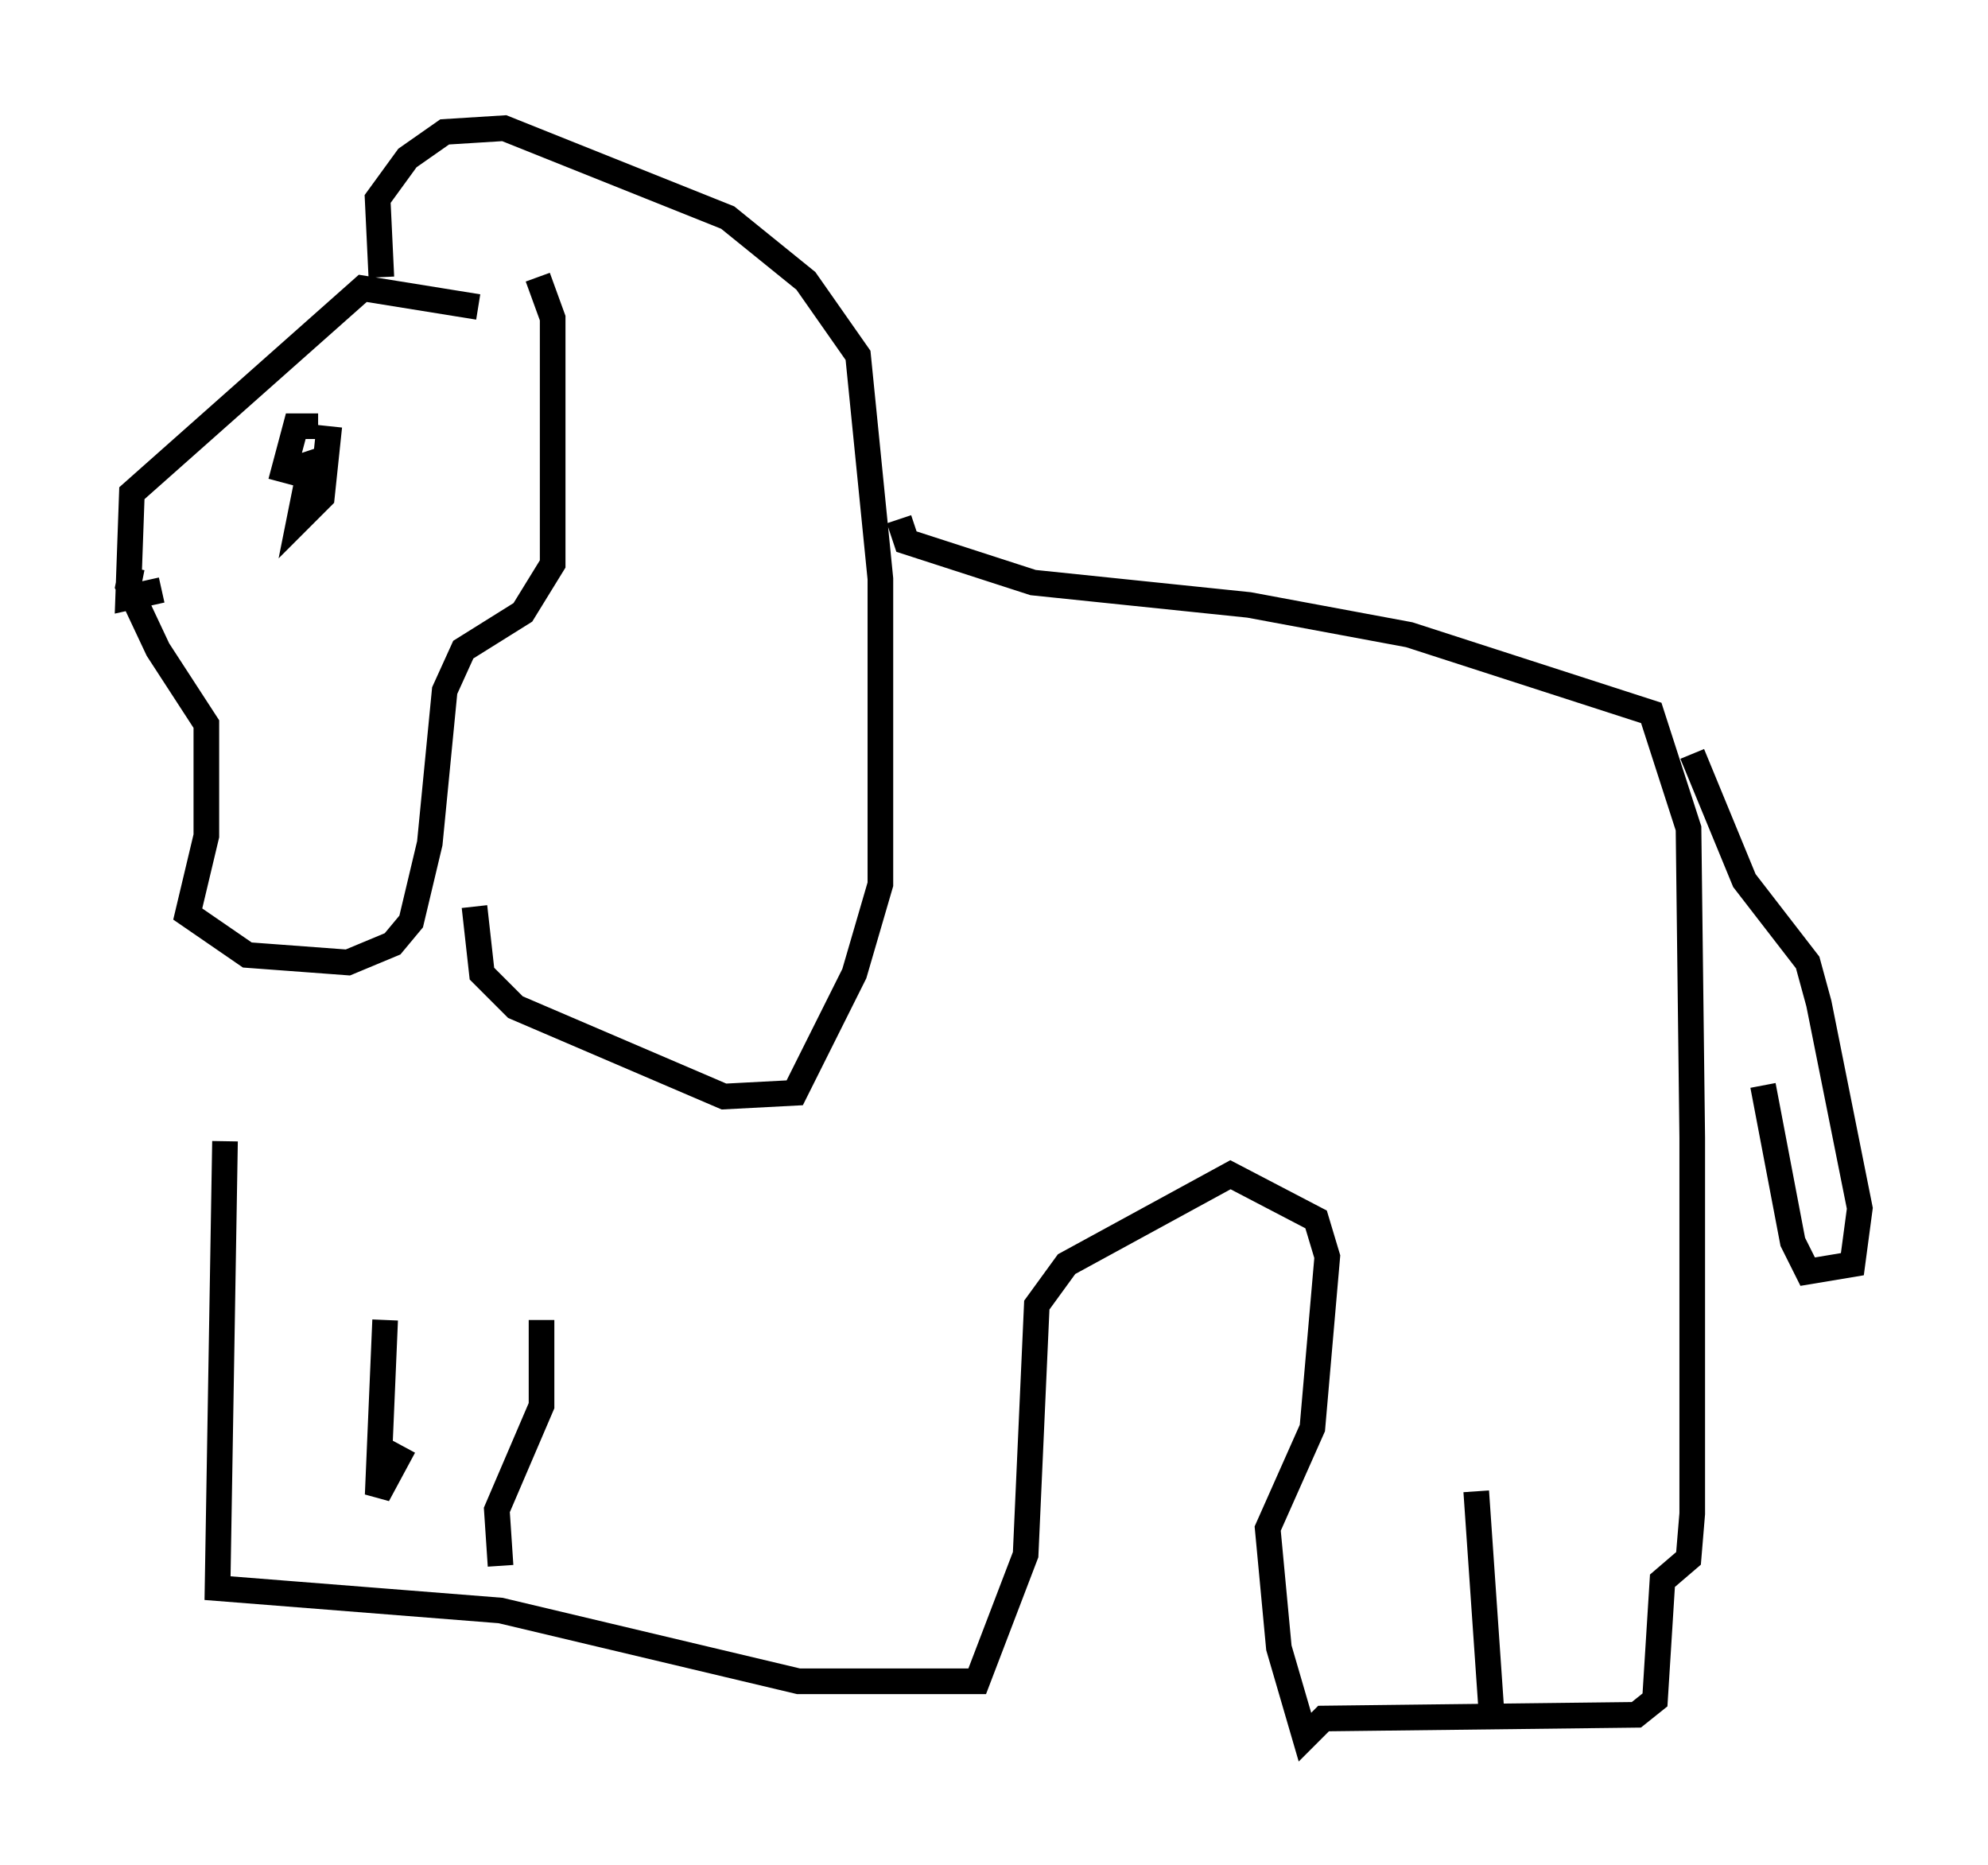 <?xml version="1.0" encoding="utf-8" ?>
<svg baseProfile="full" height="72.748" version="1.1" width="77.542" xmlns="http://www.w3.org/2000/svg" xmlns:ev="http://www.w3.org/2001/xml-events" xmlns:xlink="http://www.w3.org/1999/xlink"><defs /><rect fill="white" height="72.748" width="77.542" x="0" y="0" /><path d="M20.687, 13.57 m-2.034, -1.598 l-4.503, -0.726 -9.006, 7.989 l-0.145, 4.067 1.307, -0.291 m-1.162, -0.872 l-0.145, 0.726 1.162, 2.469 l1.888, 2.905 0.0, 4.358 l-0.726, 3.05 2.324, 1.598 l3.922, 0.291 1.743, -0.726 l0.726, -0.872 0.726, -3.05 l0.581, -5.955 0.726, -1.598 l2.324, -1.453 1.162, -1.888 l0.0, -9.587 -0.581, -1.598 m-6.101, 0.0 l-0.145, -3.05 1.162, -1.598 l1.453, -1.017 2.324, -0.145 l8.715, 3.486 3.05, 2.469 l2.034, 2.905 0.872, 8.715 l0.0, 11.911 -1.017, 3.486 l-2.324, 4.648 -2.76, 0.145 l-8.134, -3.486 -1.307, -1.307 l-0.291, -2.615 m16.559, -15.106 l0.291, 0.872 4.939, 1.598 l8.425, 0.872 6.246, 1.162 l9.441, 3.05 1.453, 4.503 l0.145, 12.056 0.0, 14.67 l-0.145, 1.743 -1.017, 0.872 l-0.291, 4.648 -0.726, 0.581 l-12.201, 0.145 -0.726, 0.726 l-1.017, -3.486 -0.436, -4.648 l1.743, -3.922 0.581, -6.682 l-0.436, -1.453 -3.341, -1.743 l-6.391, 3.486 -1.162, 1.598 l-0.436, 9.732 -1.888, 4.939 l-6.972, 0.0 -11.62, -2.76 l-11.039, -0.872 0.291, -17.43 m6.246, 6.972 l-0.291, 6.827 1.017, -1.888 m5.374, -4.939 l0.0, 3.341 -1.743, 4.067 l0.145, 2.179 m38.056, -2.905 l0.581, 8.425 m7.844, -37.184 l2.034, 4.939 2.469, 3.196 l0.436, 1.598 1.598, 7.989 l-0.291, 2.179 -1.743, 0.291 l-0.581, -1.162 -1.162, -6.101 m-55.776, -24.547 l-0.872, 0.291 -0.436, 2.179 l0.872, -0.872 0.291, -2.76 m-0.436, 0.0 l-0.872, 0.0 -0.581, 2.179 " fill="none" stroke="black" stroke-width="1" /></svg>